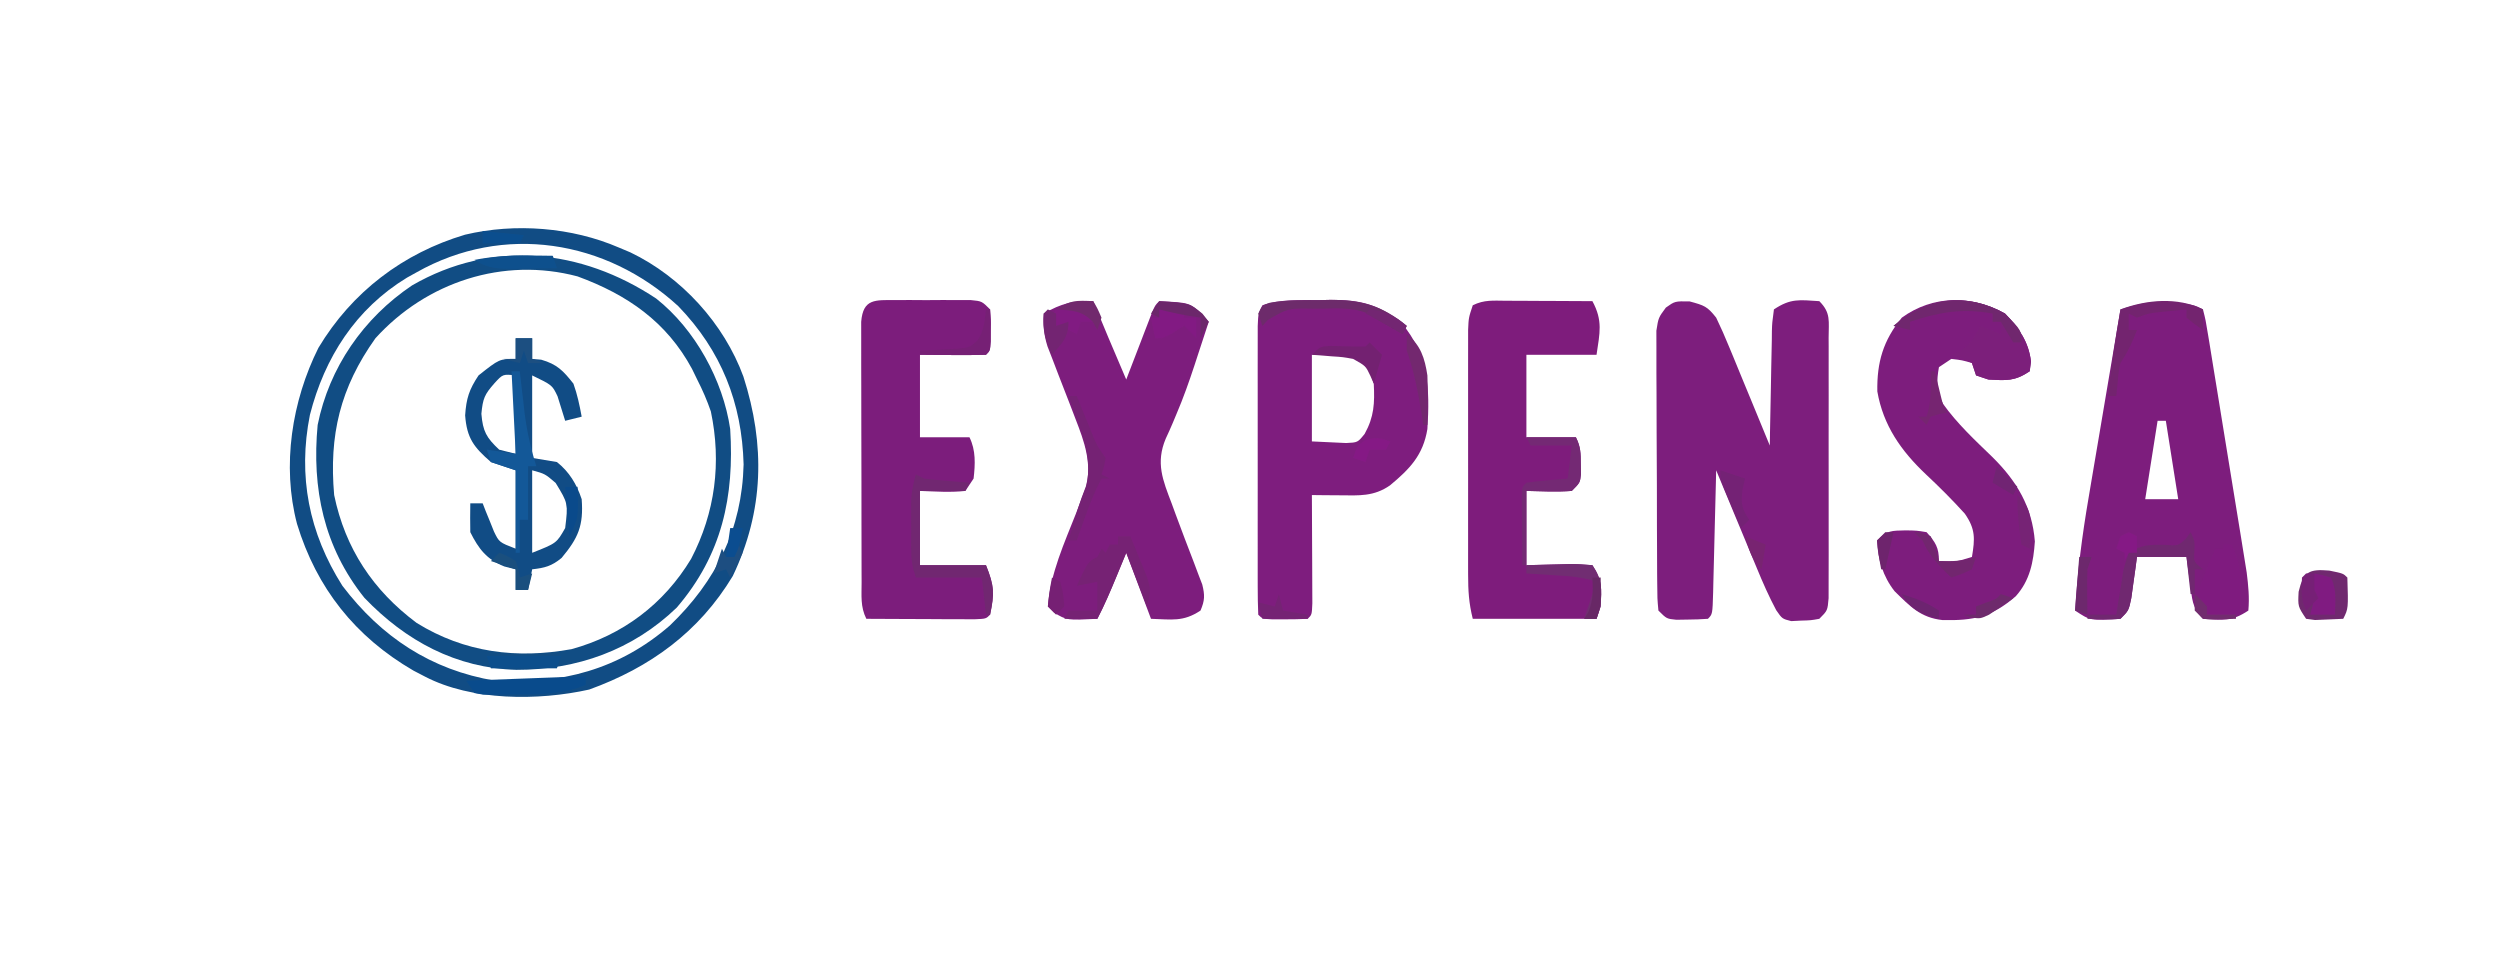 <?xml version="1.0" encoding="UTF-8"?>
<svg version="1.1" xmlns="http://www.w3.org/2000/svg" width="606" height="236">
<path d="M0 0 C3.55 0.968 4.269 1.18 6.438 3.938 C7.568 6.287 8.596 8.601 9.574 11.012 C9.859 11.696 10.143 12.379 10.436 13.084 C11.339 15.261 12.232 17.443 13.125 19.625 C13.737 21.105 14.35 22.585 14.963 24.064 C16.462 27.686 17.952 31.31 19.438 34.938 C19.452 33.948 19.467 32.959 19.482 31.94 C19.54 28.276 19.617 24.612 19.7 20.948 C19.733 19.361 19.761 17.774 19.784 16.188 C19.817 13.908 19.87 11.63 19.926 9.352 C19.935 8.284 19.935 8.284 19.945 7.195 C20.005 5.194 20.005 5.194 20.438 1.938 C24.506 -0.775 26.602 -0.369 31.438 -0.062 C34.309 2.809 33.691 4.812 33.696 8.834 C33.7 9.543 33.703 10.252 33.707 10.983 C33.716 13.332 33.71 15.682 33.703 18.031 C33.704 19.66 33.706 21.289 33.709 22.918 C33.712 26.335 33.708 29.751 33.698 33.167 C33.687 37.553 33.693 41.938 33.705 46.323 C33.713 49.687 33.71 53.052 33.705 56.416 C33.704 58.034 33.705 59.651 33.71 61.268 C33.715 63.526 33.707 65.783 33.696 68.041 C33.695 69.327 33.693 70.614 33.691 71.939 C33.438 74.938 33.438 74.938 31.438 76.938 C29.379 77.309 29.379 77.309 27 77.375 C25.826 77.435 25.826 77.435 24.629 77.496 C22.438 76.938 22.438 76.938 20.997 74.857 C19.224 71.538 17.733 68.143 16.301 64.668 C16.016 63.987 15.732 63.306 15.439 62.604 C14.539 60.446 13.645 58.286 12.75 56.125 C12.138 54.654 11.525 53.183 10.912 51.713 C9.416 48.123 7.926 44.531 6.438 40.938 C6.412 41.993 6.387 43.048 6.362 44.135 C6.268 48.035 6.167 51.936 6.065 55.836 C6.022 57.527 5.98 59.218 5.94 60.908 C5.883 63.334 5.819 65.759 5.754 68.184 C5.729 69.324 5.729 69.324 5.703 70.488 C5.551 75.824 5.551 75.824 4.438 76.938 C2.795 77.062 1.147 77.113 -0.5 77.125 C-1.396 77.139 -2.292 77.153 -3.215 77.168 C-5.562 76.938 -5.562 76.938 -7.562 74.938 C-7.83 72.028 -7.83 72.028 -7.853 68.256 C-7.86 67.57 -7.866 66.884 -7.873 66.176 C-7.892 63.901 -7.896 61.627 -7.898 59.352 C-7.905 57.772 -7.912 56.193 -7.919 54.613 C-7.931 51.3 -7.934 47.986 -7.933 44.672 C-7.933 40.426 -7.96 36.18 -7.995 31.934 C-8.017 28.671 -8.021 25.408 -8.02 22.144 C-8.022 20.579 -8.031 19.013 -8.047 17.448 C-8.066 15.257 -8.06 13.068 -8.048 10.877 C-8.051 9.631 -8.054 8.385 -8.057 7.1 C-7.562 3.938 -7.562 3.938 -5.755 1.5 C-3.562 -0.062 -3.562 -0.062 0 0 Z " fill="#7D1E7D" transform="translate(409.562,73.062)"/>
<path d="M0 0 C0.935 0.099 1.869 0.199 2.832 0.301 C5.188 0.688 5.188 0.688 7.188 1.688 C7.846 4.311 7.846 4.311 8.424 7.856 C8.532 8.5 8.639 9.144 8.75 9.808 C9.105 11.947 9.447 14.089 9.789 16.23 C10.032 17.717 10.276 19.203 10.52 20.69 C11.032 23.812 11.537 26.935 12.038 30.059 C12.679 34.054 13.332 38.047 13.988 42.039 C14.493 45.113 14.993 48.187 15.491 51.261 C15.73 52.733 15.97 54.204 16.211 55.676 C16.549 57.74 16.88 59.806 17.209 61.872 C17.399 63.046 17.588 64.22 17.783 65.429 C18.177 68.603 18.481 71.5 18.188 74.688 C14.119 77.4 12.023 76.994 7.188 76.688 C4.466 73.966 4.581 71.84 4.062 68.062 C3.895 66.874 3.727 65.685 3.555 64.461 C3.434 63.546 3.312 62.63 3.188 61.688 C-0.772 61.688 -4.732 61.688 -8.812 61.688 C-8.934 62.603 -9.055 63.518 -9.18 64.461 C-9.347 65.649 -9.515 66.838 -9.688 68.062 C-9.85 69.246 -10.012 70.429 -10.18 71.648 C-10.812 74.688 -10.812 74.688 -12.812 76.688 C-20.117 77.151 -20.117 77.151 -23.812 74.688 C-23.265 65.438 -22.093 56.421 -20.527 47.293 C-20.304 45.966 -20.081 44.64 -19.859 43.313 C-19.28 39.868 -18.695 36.425 -18.108 32.981 C-17.507 29.448 -16.913 25.915 -16.318 22.381 C-15.156 15.482 -13.987 8.584 -12.812 1.688 C-8.243 0.309 -4.763 -0.553 0 0 Z M-3.812 28.688 C-4.803 34.958 -5.793 41.227 -6.812 47.688 C-4.173 47.688 -1.532 47.688 1.188 47.688 C0.198 41.417 -0.792 35.148 -1.812 28.688 C-2.473 28.688 -3.132 28.688 -3.812 28.688 Z " fill="#7D1D7D" transform="translate(526.812,73.312)"/>
<path d="M0 0 C0.326 0.785 0.652 1.57 0.988 2.379 C1.644 3.955 1.644 3.955 2.312 5.562 C2.956 7.111 2.956 7.111 3.613 8.691 C5.057 12.136 6.525 15.569 8 19 C8.207 18.46 8.414 17.92 8.627 17.364 C9.561 14.929 10.499 12.496 11.438 10.062 C11.763 9.212 12.088 8.362 12.424 7.486 C12.736 6.677 13.049 5.869 13.371 5.035 C13.659 4.286 13.947 3.537 14.244 2.766 C15 1 15 1 16 0 C23.293 0.359 23.293 0.359 26.262 3.051 C26.835 3.694 27.409 4.337 28 5 C27.129 7.668 26.253 10.334 25.375 13 C24.979 14.217 24.979 14.217 24.574 15.459 C23.238 19.509 21.84 23.485 20.16 27.406 C19.872 28.097 19.583 28.788 19.286 29.5 C18.738 30.792 18.166 32.075 17.566 33.344 C15.109 39.223 16.855 43.377 19 49 C19.338 49.922 19.675 50.844 20.023 51.794 C21.447 55.647 22.905 59.486 24.391 63.316 C24.741 64.251 25.092 65.186 25.453 66.148 C25.774 66.986 26.096 67.823 26.427 68.685 C27.069 71.279 27.053 72.554 26 75 C21.798 77.802 18.999 77.145 14 77 C12.02 71.72 10.04 66.44 8 61 C7.216 62.898 6.433 64.795 5.625 66.75 C4.188 70.23 2.736 73.658 1 77 C-6.385 77.369 -6.385 77.369 -9.5 75.5 C-9.995 75.005 -10.49 74.51 -11 74 C-10.372 65.912 -7.004 58.646 -4.062 51.16 C-3.455 49.549 -3.455 49.549 -2.836 47.906 C-2.46 46.94 -2.084 45.974 -1.697 44.979 C-0.327 39.122 -2.159 34.046 -4.285 28.586 C-4.957 26.826 -4.957 26.826 -5.643 25.031 C-6.592 22.586 -7.543 20.14 -8.494 17.695 C-9.164 15.94 -9.164 15.94 -9.848 14.148 C-10.26 13.088 -10.673 12.028 -11.098 10.935 C-11.97 8.097 -12.187 5.944 -12 3 C-7.707 0.547 -4.907 -0.165 0 0 Z " fill="#7D1D7D" transform="translate(265,73)"/>
<path d="M0 0 C1.316 -0.031 1.316 -0.031 2.658 -0.062 C9.666 -0.104 14.438 0.938 19.938 5.562 C26.515 13.42 26.803 21.379 26.188 31.25 C25.152 37.565 21.955 40.887 17.125 44.902 C13.198 47.634 9.641 47.355 5 47.312 C3.728 47.303 2.455 47.294 1.145 47.285 C-0.319 47.268 -0.319 47.268 -1.812 47.25 C-1.807 48.123 -1.802 48.997 -1.797 49.896 C-1.78 53.126 -1.767 56.356 -1.758 59.585 C-1.753 60.985 -1.746 62.385 -1.737 63.784 C-1.725 65.792 -1.72 67.801 -1.715 69.809 C-1.71 71.018 -1.704 72.228 -1.699 73.474 C-1.812 76.25 -1.812 76.25 -2.812 77.25 C-4.644 77.349 -6.479 77.38 -8.312 77.375 C-9.313 77.378 -10.313 77.38 -11.344 77.383 C-13.812 77.25 -13.812 77.25 -14.812 76.25 C-14.912 73.991 -14.94 71.728 -14.942 69.467 C-14.944 68.758 -14.945 68.049 -14.947 67.319 C-14.952 64.964 -14.949 62.609 -14.945 60.254 C-14.946 58.623 -14.947 56.993 -14.948 55.363 C-14.95 51.94 -14.948 48.518 -14.943 45.095 C-14.937 40.702 -14.94 36.31 -14.946 31.917 C-14.95 28.548 -14.949 25.179 -14.946 21.81 C-14.946 20.19 -14.946 18.57 -14.949 16.95 C-14.951 14.688 -14.947 12.425 -14.942 10.162 C-14.941 8.873 -14.94 7.584 -14.939 6.255 C-14.812 3.25 -14.812 3.25 -13.812 1.25 C-9.36 -0.282 -4.652 0.027 0 0 Z M-1.812 13.25 C-1.812 20.18 -1.812 27.11 -1.812 34.25 C-0.059 34.333 1.694 34.415 3.5 34.5 C4.979 34.57 4.979 34.57 6.488 34.641 C9.292 34.513 9.292 34.513 10.98 32.422 C13.285 28.275 13.43 24.934 13.188 20.25 C12.072 16.388 11.615 15.535 8.188 13.25 C4.888 13.25 1.587 13.25 -1.812 13.25 Z " fill="#7E1D7E" transform="translate(319.812,72.75)"/>
<path d="M0 0 C3.352 3.441 5.74 6.814 6.312 11.625 C6.209 12.409 6.106 13.193 6 14 C2.319 16.454 0.347 16.233 -4 16 C-4.99 15.67 -5.98 15.34 -7 15 C-7.33 14.01 -7.66 13.02 -8 12 C-10.354 11.312 -10.354 11.312 -13 11 C-13.99 11.66 -14.98 12.32 -16 13 C-16.601 16.342 -16.633 18.781 -15.039 21.852 C-11.577 26.714 -7.252 30.713 -2.982 34.847 C2.918 40.696 6.61 46.926 7.25 55.25 C6.917 60.244 6.043 64.734 2.605 68.547 C-3.208 73.551 -7.563 74.459 -15.09 74.312 C-20.482 73.733 -23.017 70.961 -26.75 67.312 C-29.554 63.765 -30.847 59.508 -31 55 C-28.509 52.509 -27.511 52.649 -24.062 52.562 C-21.355 52.605 -21.355 52.605 -19 53 C-16.818 55.439 -16 56.732 -16 60 C-11.859 60.21 -11.859 60.21 -8 59 C-7.264 54.587 -7.118 52.267 -9.723 48.523 C-12.746 45.173 -15.909 42.021 -19.203 38.938 C-25.171 33.289 -29.512 27.136 -30.938 18.875 C-31.051 11.812 -29.531 6.566 -25 1 C-17.46 -4.467 -8.066 -4.517 0 0 Z " fill="#7D1D7D" transform="translate(486,76)"/>
<path d="M0 0 C1.212 0.003 2.423 0.006 3.672 0.01 C4.943 0.018 6.214 0.027 7.523 0.035 C8.802 0.04 10.081 0.044 11.398 0.049 C14.565 0.061 17.732 0.077 20.898 0.098 C23.467 4.848 22.678 7.799 21.898 13.098 C16.288 13.098 10.678 13.098 4.898 13.098 C4.898 19.698 4.898 26.298 4.898 33.098 C8.858 33.098 12.818 33.098 16.898 33.098 C18.075 35.451 18.065 36.978 18.086 39.598 C18.1 40.392 18.114 41.186 18.129 42.004 C17.898 44.098 17.898 44.098 15.898 46.098 C12.218 46.374 8.593 46.184 4.898 46.098 C4.898 52.038 4.898 57.978 4.898 64.098 C10.074 63.979 10.074 63.979 15.25 63.827 C17.135 63.805 19.019 63.949 20.898 64.098 C23.353 67.779 23.131 69.751 22.898 74.098 C22.568 75.088 22.238 76.078 21.898 77.098 C11.998 77.098 2.098 77.098 -8.102 77.098 C-9.06 73.262 -9.228 70.289 -9.231 66.357 C-9.233 65.688 -9.234 65.02 -9.236 64.331 C-9.241 62.127 -9.238 59.923 -9.234 57.719 C-9.235 56.185 -9.236 54.651 -9.237 53.116 C-9.239 49.905 -9.237 46.693 -9.232 43.481 C-9.226 39.363 -9.23 35.244 -9.236 31.126 C-9.239 27.96 -9.238 24.793 -9.235 21.627 C-9.235 20.108 -9.236 18.59 -9.238 17.071 C-9.24 14.95 -9.237 12.83 -9.231 10.709 C-9.23 9.502 -9.229 8.295 -9.229 7.051 C-9.102 4.098 -9.102 4.098 -8.102 1.098 C-5.335 -0.285 -3.091 -0.014 0 0 Z " fill="#7E1C7C" transform="translate(365.102,72.902)"/>
<path d="M0 0 C1.203 -0.003 2.405 -0.005 3.645 -0.008 C4.907 -0 6.169 0.008 7.469 0.016 C8.731 0.008 9.993 0 11.293 -0.008 C12.496 -0.005 13.698 -0.003 14.938 0 C16.045 0.002 17.153 0.005 18.295 0.007 C20.969 0.266 20.969 0.266 22.969 2.266 C23.199 4.613 23.199 4.613 23.156 7.328 C23.15 8.227 23.143 9.125 23.137 10.051 C22.969 12.266 22.969 12.266 21.969 13.266 C19.27 13.339 16.604 13.358 13.906 13.328 C11.287 13.307 8.668 13.287 5.969 13.266 C5.969 19.866 5.969 26.466 5.969 33.266 C9.929 33.266 13.889 33.266 17.969 33.266 C19.532 36.393 19.368 39.845 18.969 43.266 C18.309 44.256 17.649 45.246 16.969 46.266 C13.273 46.682 9.698 46.396 5.969 46.266 C5.969 52.206 5.969 58.146 5.969 64.266 C11.249 64.266 16.529 64.266 21.969 64.266 C24.016 69.383 24.065 71.085 22.969 76.266 C21.969 77.266 21.969 77.266 19.193 77.379 C17.983 77.374 16.774 77.369 15.527 77.363 C14.222 77.36 12.917 77.357 11.572 77.354 C10.184 77.345 8.795 77.337 7.406 77.328 C6.014 77.323 4.621 77.319 3.229 77.314 C-0.191 77.303 -3.611 77.286 -7.031 77.266 C-8.508 74.312 -8.167 71.666 -8.177 68.369 C-8.18 67.66 -8.183 66.951 -8.187 66.22 C-8.196 63.871 -8.198 61.521 -8.199 59.172 C-8.202 57.543 -8.206 55.914 -8.209 54.285 C-8.215 50.868 -8.217 47.452 -8.217 44.036 C-8.216 39.65 -8.23 35.265 -8.247 30.88 C-8.258 27.516 -8.26 24.151 -8.26 20.787 C-8.261 19.17 -8.266 17.552 -8.273 15.935 C-8.283 13.677 -8.28 11.42 -8.274 9.162 C-8.276 7.233 -8.276 7.233 -8.278 5.264 C-7.813 -0.377 -4.911 0.01 0 0 Z " fill="#7C1D7C" transform="translate(217.031,72.734)"/>
<path d="M0 0 C0.928 0.389 1.856 0.779 2.812 1.18 C15.184 7.119 25.506 18.446 30.207 31.301 C35.518 47.873 35.201 63.771 27.625 79.625 C19.449 93.223 7.514 101.841 -7.18 107.148 C-19.529 109.901 -35.653 109.92 -47 104 C-47.913 103.526 -48.825 103.051 -49.766 102.562 C-63.933 94.331 -73.26 82.545 -78 67 C-81.727 52.858 -79.24 37.167 -72.812 24.312 C-64.681 10.76 -52.301 1.369 -37.266 -3.113 C-25.126 -5.995 -11.383 -4.918 0 0 Z M-49 6 C-49.779 6.432 -50.557 6.864 -51.359 7.309 C-63.779 14.868 -71.314 26.648 -74.875 40.562 C-77.84 55.389 -75.123 69.185 -67 82 C-57.58 94.392 -45.534 102.4 -30 105 C-14.055 106.024 0.142 102.263 12.375 91.625 C23.568 80.88 29.873 68.206 30.25 52.562 C29.854 37.67 24.827 24.965 14.383 14.184 C-3.117 -1.853 -27.929 -5.894 -49 6 Z " fill="#114C84" transform="translate(150,60)"/>
<path d="M0 0 C9.405 7.427 16.209 19.82 17.934 31.629 C18.963 47.974 15.979 62.088 4.973 74.914 C-5.701 85.211 -19.281 90.026 -33.857 90 C-48.504 89.591 -60.726 82.977 -70.734 72.543 C-80.571 60.251 -83.522 46.014 -82.066 30.629 C-79.267 16.71 -70.952 4.721 -59.191 -3.184 C-39.848 -14.364 -18.26 -12.116 0 0 Z M-68.066 9.629 C-76.611 21.634 -79.338 33.117 -78.066 47.629 C-75.384 60.604 -68.63 70.745 -58.066 78.629 C-46.468 85.812 -33.795 87.405 -20.492 84.977 C-8.158 81.575 1.845 74.083 8.469 63.078 C14.3 51.875 15.854 39.753 13.246 27.363 C12.317 24.653 11.237 22.179 9.934 19.629 C9.521 18.781 9.109 17.933 8.684 17.059 C2.526 5.618 -7.039 -0.957 -19.066 -5.371 C-37.048 -10.158 -55.722 -3.999 -68.066 9.629 Z " fill="#114D84" transform="translate(159.066,72.371)"/>
<path d="M0 0 C1.32 0 2.64 0 4 0 C4 1.65 4 3.3 4 5 C4.722 5.062 5.444 5.124 6.188 5.188 C10.036 6.299 11.528 7.86 14 11 C14.961 13.676 15.476 16.188 16 19 C14.68 19.33 13.36 19.66 12 20 C11.072 17.021 11.072 17.021 10.145 14.043 C8.86 11.353 8.86 11.353 4 9 C4 15.6 4 22.2 4 29 C5.98 29.33 7.96 29.66 10 30 C12.998 32.378 14.792 35.377 16 39 C16.477 45.437 15.168 48.398 11.125 53.25 C8.718 55.232 7.065 55.659 4 56 C3.505 58.475 3.505 58.475 3 61 C2.01 61 1.02 61 0 61 C0 59.35 0 57.7 0 56 C-0.907 55.773 -1.815 55.546 -2.75 55.312 C-7.038 53.581 -8.96 51.08 -11 47 C-11.04 44.667 -11.043 42.333 -11 40 C-10.01 40 -9.02 40 -8 40 C-7.758 40.626 -7.515 41.253 -7.266 41.898 C-6.93 42.716 -6.595 43.533 -6.25 44.375 C-5.925 45.187 -5.6 45.999 -5.266 46.836 C-3.997 49.457 -3.997 49.457 0 51 C0 44.73 0 38.46 0 32 C-1.98 31.34 -3.96 30.68 -6 30 C-10.147 26.406 -11.832 24.221 -12.25 18.688 C-11.971 14.57 -11.283 12.425 -9 9 C-3.947 5 -3.947 5 0 5 C0 3.35 0 1.7 0 0 Z M-5.125 10.875 C-7.559 13.634 -7.961 14.59 -8.312 18.312 C-7.949 22.603 -7.098 24.075 -4 27 C-2.68 27.33 -1.36 27.66 0 28 C0 21.73 0 15.46 0 9 C-3.097 8.669 -3.097 8.669 -5.125 10.875 Z M4 32 C4 38.6 4 45.2 4 52 C9.917 49.662 9.917 49.662 12 46 C12.716 40.03 12.716 40.03 9.688 35.062 C7.118 32.858 7.118 32.858 4 32 Z " fill="#114C85" transform="translate(125,82)"/>
<path d="M0 0 C3.352 3.441 5.74 6.814 6.312 11.625 C6.209 12.409 6.106 13.193 6 14 C2.319 16.454 0.347 16.233 -4 16 C-4.99 15.67 -5.98 15.34 -7 15 C-7.33 14.01 -7.66 13.02 -8 12 C-10.504 10.781 -10.504 10.781 -13 10 C-12.103 9.66 -12.103 9.66 -11.188 9.312 C-8.436 7.662 -7.475 5.803 -6 3 C-4.35 3.66 -2.7 4.32 -1 5 C-1 4.01 -1 3.02 -1 2 C-1.66 2 -2.32 2 -3 2 C-3 1.34 -3 0.68 -3 0 C-10.342 -1.335 -15.973 -0.342 -23 2 C-23 2.66 -23 3.32 -23 4 C-24.32 3.67 -25.64 3.34 -27 3 C-19.067 -3.999 -9.271 -5.192 0 0 Z " fill="#7C1F7B" transform="translate(486,76)"/>
<path d="M0 0 C3.375 0.688 3.375 0.688 4.375 1.688 C4.614 9.21 4.614 9.21 3.375 11.688 C1.918 11.768 0.459 11.827 -1 11.875 C-1.812 11.91 -2.624 11.945 -3.461 11.98 C-4.175 11.884 -4.889 11.787 -5.625 11.688 C-7.625 8.688 -7.625 8.688 -7.438 5.125 C-6.287 0.259 -4.925 -0.425 0 0 Z " fill="#70296F" transform="translate(564.625,138.312)"/>
<path d="M0 0 C0.66 0 1.32 0 2 0 C3.851 3.929 4.22 6.988 4.125 11.312 C4.107 12.381 4.089 13.45 4.07 14.551 C4.036 15.763 4.036 15.763 4 17 C1.36 17 -1.28 17 -4 17 C-5.44 14.713 -6.034 13.415 -5.812 10.688 C-4.793 7.315 -3.449 4.212 -2 1 C-1.34 1 -0.68 1 0 1 C0 0.67 0 0.34 0 0 Z " fill="#7F1B7F" transform="translate(539,132)"/>
<path d="M0 0 C0.66 0.33 1.32 0.66 2 1 C3.871 1.228 5.747 1.41 7.625 1.562 C8.628 1.646 9.631 1.73 10.664 1.816 C11.435 1.877 12.206 1.938 13 2 C12.67 2.66 12.34 3.32 12 4 C8.37 4 4.74 4 1 4 C1 9.94 1 15.88 1 22 C6.28 22 11.56 22 17 22 C19.047 27.118 19.016 28.817 18 34 C17.67 34 17.34 34 17 34 C16.67 31.03 16.34 28.06 16 25 C10.72 25 5.44 25 0 25 C-0.904 22.289 -1.128 20.696 -1.133 17.91 C-1.134 17.126 -1.135 16.341 -1.137 15.533 C-1.133 14.718 -1.129 13.903 -1.125 13.062 C-1.129 12.251 -1.133 11.44 -1.137 10.604 C-1.135 9.818 -1.134 9.032 -1.133 8.223 C-1.132 7.509 -1.131 6.795 -1.129 6.059 C-0.996 3.932 -0.58 2.046 0 0 Z " fill="#712771" transform="translate(222,115)"/>
<path d="M0 0 C0.66 0 1.32 0 2 0 C2.121 1.074 2.242 2.148 2.367 3.254 C2.536 4.69 2.705 6.126 2.875 7.562 C2.954 8.267 3.032 8.971 3.113 9.697 C3.666 14.313 4.612 18.562 6 23 C5.34 23 4.68 23 4 23 C4 27.29 4 31.58 4 36 C3.34 36 2.68 36 2 36 C2 38.64 2 41.28 2 44 C1.67 44 1.34 44 1 44 C1 37.4 1 30.8 1 24 C-0.98 23.34 -2.96 22.68 -5 22 C-5.33 21.01 -5.66 20.02 -6 19 C-3.69 19.33 -1.38 19.66 1 20 C0.67 13.4 0.34 6.8 0 0 Z " fill="#135898" transform="translate(124,90)"/>
<path d="M0 0 C0.99 0 1.98 0 3 0 C3.868 2.078 4.719 4.162 5.562 6.25 C6.038 7.41 6.514 8.57 7.004 9.766 C8 13 8 13 7 17 C5.35 12.71 3.7 8.42 2 4 C1.216 5.897 0.432 7.795 -0.375 9.75 C-1.812 13.23 -3.264 16.658 -5 20 C-7.64 20 -10.28 20 -13 20 C-12.67 19.34 -12.34 18.68 -12 18 C-9.69 18 -7.38 18 -5 18 C-5 15.69 -5 13.38 -5 11 C-6.65 11.33 -8.3 11.66 -10 12 C-7.25 6.125 -7.25 6.125 -5 5 C-4.67 4.34 -4.34 3.68 -4 3 C-3.67 3.33 -3.34 3.66 -3 4 C-2.67 3.34 -2.34 2.68 -2 2 C-1.34 2 -0.68 2 0 2 C0 1.34 0 0.68 0 0 Z " fill="#762274" transform="translate(271,130)"/>
<path d="M0 0 C0 1.65 0 3.3 0 5 C-2 3.625 -2 3.625 -4 2 C-4 1.34 -4 0.68 -4 0 C-5.438 0.142 -6.875 0.289 -8.312 0.438 C-9.113 0.519 -9.914 0.6 -10.738 0.684 C-13.161 0.953 -13.161 0.953 -16 2 C-16.66 1.67 -17.32 1.34 -18 1 C-18 2.32 -18 3.64 -18 5 C-17.34 5 -16.68 5 -16 5 C-17.125 7.972 -18.223 10.334 -20 13 C-20.451 15.049 -20.451 15.049 -20.625 17.188 C-20.749 18.446 -20.872 19.704 -21 21 C-21.66 21 -22.32 21 -23 21 C-22.294 13.941 -21.218 6.988 -20 0 C-13.765 -2.355 -6.153 -3.077 0 0 Z " fill="#73246F" transform="translate(534,75)"/>
<path d="M0 0 C1 2 1 2 0.938 4.5 C0.717 7.177 0.717 7.177 3 9 C2.34 9 1.68 9 1 9 C1 10.98 1 12.96 1 15 C0.67 15 0.34 15 0 15 C-0.33 12.03 -0.66 9.06 -1 6 C-4.96 6 -8.92 6 -13 6 C-13.121 6.915 -13.242 7.83 -13.367 8.773 C-13.535 9.962 -13.702 11.15 -13.875 12.375 C-14.037 13.558 -14.2 14.742 -14.367 15.961 C-15 19 -15 19 -17 21 C-19.688 21.27 -22.291 21.087 -25 21 C-25 20.67 -25 20.34 -25 20 C-22.69 20 -20.38 20 -18 20 C-17.841 18.94 -17.683 17.881 -17.52 16.789 C-17.285 15.401 -17.049 14.013 -16.812 12.625 C-16.711 11.926 -16.61 11.228 -16.506 10.508 C-16.145 8.477 -16.145 8.477 -15 5 C-11.837 3.038 -10.127 2.998 -6.375 3.062 C-3.037 3.337 -3.037 3.337 -1.062 1.5 C-0.537 0.757 -0.537 0.757 0 0 Z " fill="#702870" transform="translate(531,129)"/>
<path d="M0 0 C3.96 0 7.92 0 12 0 C13.177 2.353 13.166 3.881 13.188 6.5 C13.202 7.294 13.216 8.088 13.23 8.906 C13 11 13 11 11 13 C7.32 13.276 3.695 13.086 0 13 C0 18.94 0 24.88 0 31 C-0.33 31 -0.66 31 -1 31 C-1.029 27.854 -1.047 24.708 -1.062 21.562 C-1.071 20.665 -1.079 19.767 -1.088 18.842 C-1.091 17.988 -1.094 17.134 -1.098 16.254 C-1.106 15.068 -1.106 15.068 -1.114 13.858 C-1 12 -1 12 0 11 C1.682 10.767 3.371 10.587 5.062 10.438 C5.982 10.354 6.901 10.27 7.848 10.184 C8.558 10.123 9.268 10.062 10 10 C10.33 7.36 10.66 4.72 11 2 C7.7 2 4.4 2 1 2 C0.67 1.34 0.34 0.68 0 0 Z " fill="#742974" transform="translate(370,106)"/>
<path d="M0 0 C0 0.66 0 1.32 0 2 C-5.585 4.352 -10.796 4.333 -16.75 4.312 C-18.187 4.337 -18.187 4.337 -19.652 4.361 C-21.023 4.362 -21.023 4.362 -22.422 4.363 C-23.669 4.368 -23.669 4.368 -24.94 4.372 C-25.62 4.249 -26.3 4.127 -27 4 C-27.66 3.01 -28.32 2.02 -29 1 C-24.542 0.833 -20.083 0.666 -15.625 0.5 C-14.354 0.452 -13.083 0.405 -11.773 0.355 C-9.956 0.288 -9.956 0.288 -8.102 0.219 C-6.421 0.156 -6.421 0.156 -4.706 0.092 C-3.138 0.039 -1.569 0 0 0 Z " fill="#094B8C" transform="translate(142,164)"/>
<path d="M0 0 C0.66 0 1.32 0 2 0 C2.338 0.831 2.675 1.663 3.023 2.52 C3.469 3.606 3.915 4.693 4.375 5.812 C4.816 6.891 5.257 7.97 5.711 9.082 C6.948 12.107 6.948 12.107 9 15 C8.625 17.188 8.625 17.188 8 19 C8.66 19.33 9.32 19.66 10 20 C9.34 20 8.68 20 8 20 C6.328 23.163 5.078 26.382 3.875 29.75 C3.522 30.735 3.169 31.72 2.805 32.734 C2.406 33.856 2.406 33.856 2 35 C1.34 35 0.68 35 0 35 C0.457 33.458 0.916 31.916 1.375 30.375 C1.646 29.458 1.916 28.542 2.195 27.598 C2.801 25.643 3.503 23.718 4.25 21.812 C6.211 14.459 2.435 6.898 0 0 Z " fill="#752274" transform="translate(259,96)"/>
<path d="M0 0 C4 4.1 4 4.1 4 7 C3.34 7 2.68 7 2 7 C1 5.333 0 3.667 -1 2 C-1.66 2 -2.32 2 -3 2 C-3 1.34 -3 0.68 -3 0 C-10.342 -1.335 -15.973 -0.342 -23 2 C-23 2.66 -23 3.32 -23 4 C-24.32 3.67 -25.64 3.34 -27 3 C-19.077 -3.991 -9.261 -5.204 0 0 Z " fill="#70276E" transform="translate(486,76)"/>
<path d="M0 0 C1.316 -0.031 1.316 -0.031 2.658 -0.062 C10.067 -0.107 15.386 1.377 21.188 6.25 C20.858 6.91 20.527 7.57 20.188 8.25 C18.495 7.273 16.802 6.297 15.109 5.32 C14.475 4.967 13.841 4.614 13.188 4.25 C12.627 3.88 12.066 3.51 11.488 3.129 C7.915 1.764 4.414 2.002 0.625 2.062 C-0.143 2.063 -0.91 2.064 -1.701 2.064 C-7.589 1.971 -7.589 1.971 -12.5 4.812 C-12.933 5.287 -13.366 5.761 -13.812 6.25 C-14.143 5.26 -14.473 4.27 -14.812 3.25 C-13.812 1.25 -13.812 1.25 -12.032 0.638 C-8.04 -0.06 -4.044 0.023 0 0 Z " fill="#6D2B6B" transform="translate(319.812,72.75)"/>
<path d="M0 0 C2.626 -0.081 5.249 -0.14 7.875 -0.188 C8.995 -0.225 8.995 -0.225 10.137 -0.264 C12.305 -0.293 12.305 -0.293 16 0 C18.454 3.681 18.233 5.653 18 10 C17.67 10.99 17.34 11.98 17 13 C16.01 13 15.02 13 14 13 C14.99 10.03 15.98 7.06 17 4 C13.533 2.844 10.459 2.672 6.812 2.438 C5.54 2.354 4.268 2.27 2.957 2.184 C1.981 2.123 1.005 2.062 0 2 C0 1.34 0 0.68 0 0 Z " fill="#712D72" transform="translate(370,137)"/>
<path d="M0 0 C5.94 0 11.88 0 18 0 C17.67 0.99 17.34 1.98 17 3 C11.72 3 6.44 3 1 3 C0.67 2.01 0.34 1.02 0 0 Z " fill="#0C4E8C" transform="translate(118,159)"/>
<path d="M0 0 C1.152 0.009 2.305 0.018 3.492 0.027 C4.361 0.039 5.23 0.051 6.125 0.062 C6.455 1.052 6.785 2.042 7.125 3.062 C4.541 3.117 1.959 3.156 -0.625 3.188 C-1.355 3.204 -2.084 3.221 -2.836 3.238 C-6.679 3.273 -9.621 3.237 -12.875 1.062 C-8.522 0.222 -4.431 -0.045 0 0 Z " fill="#0E508D" transform="translate(127.875,61.938)"/>
<path d="M0 0 C1.938 0.375 1.938 0.375 4 1 C5.478 3.957 5.06 6.742 5 10 C3.02 10 1.04 10 -1 10 C-0.691 8.824 -0.691 8.824 -0.375 7.625 C-0.251 6.759 -0.128 5.893 0 5 C-0.66 4.34 -1.32 3.68 -2 3 C-1.34 2.01 -0.68 1.02 0 0 Z " fill="#801B81" transform="translate(561,139)"/>
<path d="M0 0 C1.98 0 3.96 0 6 0 C6 0.66 6 1.32 6 2 C6.99 2 7.98 2 9 2 C9 3.65 9 5.3 9 7 C8.01 6.01 7.02 5.02 6 4 C5.216 4.495 4.433 4.99 3.625 5.5 C1 7 1 7 -1 7 C-1.33 5.35 -1.66 3.7 -2 2 C-1.34 2 -0.68 2 0 2 C0 1.34 0 0.68 0 0 Z " fill="#821A83" transform="translate(281,75)"/>
<path d="M0 0 C0.99 0.99 1.98 1.98 3 3 C2.34 5.31 1.68 7.62 1 10 C0.732 9.381 0.464 8.762 0.188 8.125 C-0.956 5.7 -0.956 5.7 -4 4 C-6.509 3.544 -6.509 3.544 -9.188 3.375 C-10.089 3.3 -10.99 3.225 -11.918 3.148 C-12.605 3.099 -13.292 3.05 -14 3 C-12 1 -12 1 -9.434 0.84 C-8.445 0.872 -7.456 0.904 -6.438 0.938 C-4.626 0.992 -2.813 1.02 -1 1 C-0.67 0.67 -0.34 0.34 0 0 Z " fill="#732171" transform="translate(332,83)"/>
<path d="M0 0 C3.5 -0.375 3.5 -0.375 7 0 C7.66 0.99 8.32 1.98 9 3 C8.01 3 7.02 3 6 3 C5.67 3.99 5.34 4.98 5 6 C4.34 5.67 3.68 5.34 3 5 C2.01 5 1.02 5 0 5 C-0.66 4.34 -1.32 3.68 -2 3 C-1.34 2.01 -0.68 1.02 0 0 Z " fill="#811B82" transform="translate(256,75)"/>
<path d="M0 0 C0.33 0 0.66 0 1 0 C1.027 1.646 1.046 3.292 1.062 4.938 C1.074 5.854 1.086 6.771 1.098 7.715 C1 10 1 10 0 11 C-2.697 11.073 -5.367 11.092 -8.062 11.062 C-9.2 11.056 -9.2 11.056 -10.361 11.049 C-12.241 11.037 -14.12 11.019 -16 11 C-16 10.67 -16 10.34 -16 10 C-15.169 9.963 -14.337 9.925 -13.48 9.887 C-11.85 9.788 -11.85 9.788 -10.188 9.688 C-9.109 9.629 -8.03 9.571 -6.918 9.512 C-4.024 9.225 -4.024 9.225 -2.156 7.656 C-0.476 5.25 -0.319 2.874 0 0 Z " fill="#762075" transform="translate(239,75)"/>
<path d="M0 0 C3.385 2.616 4.383 5.916 5 10 C5.155 14.006 5.118 17.993 5 22 C4.67 22 4.34 22 4 22 C3.879 21.203 3.758 20.407 3.633 19.586 C2.779 14.19 1.808 9.167 0 4 C0 2.68 0 1.36 0 0 Z " fill="#73286F" transform="translate(341,81)"/>
<path d="M0 0 C1.98 0.66 3.96 1.32 6 2 C5.794 2.908 5.588 3.815 5.375 4.75 C4.987 8.11 5.196 9.241 7 12 C6.34 12.66 5.68 13.32 5 14 C4.162 12.044 3.33 10.085 2.5 8.125 C2.036 7.034 1.572 5.944 1.094 4.82 C0 2 0 2 0 0 Z " fill="#742275" transform="translate(417,114)"/>
<path d="M0 0 C7.385 0.492 7.385 0.492 10.5 3.062 C10.995 3.702 11.49 4.341 12 5 C11.34 6.32 10.68 7.64 10 9 C10 7.35 10 5.7 10 4 C8.639 3.783 8.639 3.783 7.25 3.562 C4.785 3.136 2.412 2.649 0 2 C0 2.66 0 3.32 0 4 C-0.66 3.67 -1.32 3.34 -2 3 C-1.34 2.01 -0.68 1.02 0 0 Z " fill="#6C276B" transform="translate(281,73)"/>
<path d="M0 0 C1.875 0.125 1.875 0.125 4 1 C5.25 4.062 5.25 4.062 6 7 C9.343 7.074 11.804 7.065 15 6 C14.67 6.99 14.34 7.98 14 9 C11.438 10.188 11.438 10.188 9 11 C5.999 8.157 3.692 5.775 2 2 C1.34 1.34 0.68 0.68 0 0 Z " fill="#72266F" transform="translate(464,129)"/>
<path d="M0 0 C0.66 0.33 1.32 0.66 2 1 C2 1.99 2 2.98 2 4 C2.99 3.67 3.98 3.34 5 3 C5 6.908 3.494 8.116 1 11 C-0.596 7.51 -1.32 4.846 -1 1 C-0.67 0.67 -0.34 0.34 0 0 Z " fill="#732472" transform="translate(254,75)"/>
<path d="M0 0 C0.33 1.32 0.66 2.64 1 4 C3.97 4.495 3.97 4.495 7 5 C7 5.33 7 5.66 7 6 C3.37 6 -0.26 6 -4 6 C-4.33 4.68 -4.66 3.36 -5 2 C-3.68 2.33 -2.36 2.66 -1 3 C-0.67 2.01 -0.34 1.02 0 0 Z " fill="#752374" transform="translate(310,144)"/>
<path d="M0 0 C0.99 0 1.98 0 3 0 C2.67 0.99 2.34 1.98 2 3 C1.931 4.895 1.915 6.792 1.938 8.688 C1.947 9.681 1.956 10.675 1.965 11.699 C1.976 12.458 1.988 13.218 2 14 C1.01 13.67 0.02 13.34 -1 13 C-0.67 8.71 -0.34 4.42 0 0 Z " fill="#6D286D" transform="translate(504,135)"/>
<path d="M0 0 C1.938 0.75 1.938 0.75 4 2 C4.75 4.125 4.75 4.125 5 6 C5.99 5.67 6.98 5.34 8 5 C7.67 6.32 7.34 7.64 7 9 C6.01 9 5.02 9 4 9 C4 7.35 4 5.7 4 4 C2.02 3.34 0.04 2.68 -2 2 C-1.34 1.34 -0.68 0.68 0 0 Z " fill="#1A4F7E" transform="translate(121,134)"/>
<path d="M0 0 C-0.33 0.66 -0.66 1.32 -1 2 C-2.32 2 -3.64 2 -5 2 C-5.33 2.99 -5.66 3.98 -6 5 C-6.99 4.67 -7.98 4.34 -9 4 C-8 1 -8 1 -6.188 -0.25 C-3.661 -1.116 -2.478 -0.885 0 0 Z " fill="#851985" transform="translate(337,107)"/>
<path d="M0 0 C1.062 1.812 1.062 1.812 2 4 C1.67 4.99 1.34 5.98 1 7 C0.649 6.361 0.299 5.721 -0.062 5.062 C-2.772 2.178 -5.159 2.29 -9 2 C-5.565 -0.29 -4.015 -0.178 0 0 Z " fill="#71296D" transform="translate(265,73)"/>
<path d="M0 0 C3.3 0.33 6.6 0.66 10 1 C9.67 1.66 9.34 2.32 9 3 C6.03 3 3.06 3 0 3 C0 2.01 0 1.02 0 0 Z " fill="#0B4E8E" transform="translate(117,56)"/>
<path d="M0 0 C0.33 0 0.66 0 1 0 C1.488 2.018 1.977 4.036 2.465 6.055 C2.948 8.059 2.948 8.059 4 10 C3.361 10.124 2.721 10.248 2.062 10.375 C1.382 10.581 0.701 10.787 0 11 C-0.33 11.66 -0.66 12.32 -1 13 C-1.66 12.34 -2.32 11.68 -3 11 C-2.34 11 -1.68 11 -1 11 C0.176 7.326 0.074 3.831 0 0 Z " fill="#762571" transform="translate(468,90)"/>
<path d="M0 0 C0.33 0.66 0.66 1.32 1 2 C0.066 4.031 -0.932 6.035 -2 8 C-2.33 7.34 -2.66 6.68 -3 6 C-3.99 6.33 -4.98 6.66 -6 7 C-5.34 5.02 -4.68 3.04 -4 1 C-3.67 1.66 -3.34 2.32 -3 3 C-2.34 3 -1.68 3 -1 3 C-0.67 2.01 -0.34 1.02 0 0 Z " fill="#1D4E81" transform="translate(179,132)"/>
<path d="M0 0 C0.99 0 1.98 0 3 0 C3.25 7.5 3.25 7.5 1 12 C0.67 8.04 0.34 4.08 0 0 Z " fill="#0A4A8B" transform="translate(137,118)"/>
<path d="M0 0 C1.32 0 2.64 0 4 0 C4 1.65 4 3.3 4 5 C4.99 5.33 5.98 5.66 7 6 C5.68 6 4.36 6 3 6 C2.67 5.01 2.34 4.02 2 3 C1.67 3.99 1.34 4.98 1 6 C-0.32 5.67 -1.64 5.34 -3 5 C-2.01 5 -1.02 5 0 5 C0 3.35 0 1.7 0 0 Z " fill="#1C4F81" transform="translate(125,82)"/>
<path d="M0 0 C0.66 0.33 1.32 0.66 2 1 C2.75 3.938 2.75 3.938 3 7 C2.34 7.66 1.68 8.32 1 9 C0.34 8.34 -0.32 7.68 -1 7 C-0.625 3.375 -0.625 3.375 0 0 Z " fill="#762074" transform="translate(255,140)"/>
<path d="M0 0 C0.99 0.33 1.98 0.66 3 1 C1.761 1.869 0.508 2.72 -0.75 3.562 C-1.446 4.038 -2.142 4.514 -2.859 5.004 C-5 6 -5 6 -7.266 5.652 C-7.838 5.437 -8.41 5.222 -9 5 C-8.01 5 -7.02 5 -6 5 C-6 4.34 -6 3.68 -6 3 C-5.196 2.691 -4.391 2.381 -3.562 2.062 C-1.109 1.237 -1.109 1.237 0 0 Z " fill="#6E2A6C" transform="translate(485,144)"/>
<path d="M0 0 C0.66 0 1.32 0 2 0 C2 1.32 2 2.64 2 4 C2.33 4.66 2.66 5.32 3 6 C2.01 6.99 1.02 7.98 0 9 C-1.366 6.268 -1.128 4.018 -1 1 C-0.67 0.67 -0.34 0.34 0 0 Z " fill="#762076" transform="translate(559,139)"/>
<path d="M0 0 C0.99 0 1.98 0 3 0 C2.125 4.75 2.125 4.75 1 7 C0.34 7 -0.32 7 -1 7 C-0.67 4.69 -0.34 2.38 0 0 Z " fill="#0B4D90" transform="translate(177,128)"/>
<path d="M0 0 C2.048 1.963 2.95 3.428 3.199 6.27 C3.189 8.52 3.13 10.754 3 13 C2.34 12.67 1.68 12.34 1 12 C0.326 7.888 0 4.17 0 0 Z " fill="#762375" transform="translate(489,120)"/>
<path d="M0 0 C3.403 1.059 6.014 2.009 9 4 C9 4.66 9 5.32 9 6 C4.645 4.839 2.354 3.923 0 0 Z " fill="#6D2470" transform="translate(461,144)"/>
<path d="M0 0 C0.66 0.33 1.32 0.66 2 1 C2 2.32 2 3.64 2 5 C1.34 5 0.68 5 0 5 C-0.33 5.66 -0.66 6.32 -1 7 C-1 6.34 -1 5.68 -1 5 C-1.66 4.67 -2.32 4.34 -3 4 C-2.67 3.01 -2.34 2.02 -2 1 C-1.34 0.67 -0.68 0.34 0 0 Z " fill="#851985" transform="translate(516,129)"/>
<path d="M0 0 C3.832 0.414 6.08 1.513 9 4 C8.67 4.66 8.34 5.32 8 6 C6.242 4.991 4.484 3.982 2.727 2.973 C1.502 2.283 0.257 1.629 -1 1 C-0.67 0.67 -0.34 0.34 0 0 Z " fill="#732672" transform="translate(332,75)"/>
<path d="M0 0 C1.5 1.375 1.5 1.375 3 3 C3 3.66 3 4.32 3 5 C5.31 5 7.62 5 10 5 C10 5.33 10 5.66 10 6 C3.945 6.195 3.945 6.195 2 6 C1.34 5.34 0.68 4.68 0 4 C0 2.68 0 1.36 0 0 Z " fill="#722C6F" transform="translate(532,144)"/>
<path d="M0 0 C0.66 0 1.32 0 2 0 C1.34 2.97 0.68 5.94 0 9 C-0.33 9 -0.66 9 -1 9 C-1.625 5.625 -1.625 5.625 -2 2 C-1.34 1.34 -0.68 0.68 0 0 Z " fill="#6E246D" transform="translate(457,129)"/>
<path d="M0 0 C0.66 0 1.32 0 2 0 C2.125 6.625 2.125 6.625 1 10 C0.01 10 -0.98 10 -2 10 C-1.67 9.464 -1.34 8.928 -1 8.375 C0.227 5.461 0.142 3.131 0 0 Z " fill="#682866" transform="translate(386,140)"/>
<path d="M0 0 C2.475 0.99 2.475 0.99 5 2 C4.67 3.98 4.34 5.96 4 8 C1.537 5.537 1.002 3.293 0 0 Z " fill="#782471" transform="translate(423,130)"/>
<path d="M0 0 C1.65 1.65 3.3 3.3 5 5 C4.67 5.66 4.34 6.32 4 7 C2.35 6.01 0.7 5.02 -1 4 C-0.67 2.68 -0.34 1.36 0 0 Z " fill="#712473" transform="translate(484,113)"/>
</svg>
